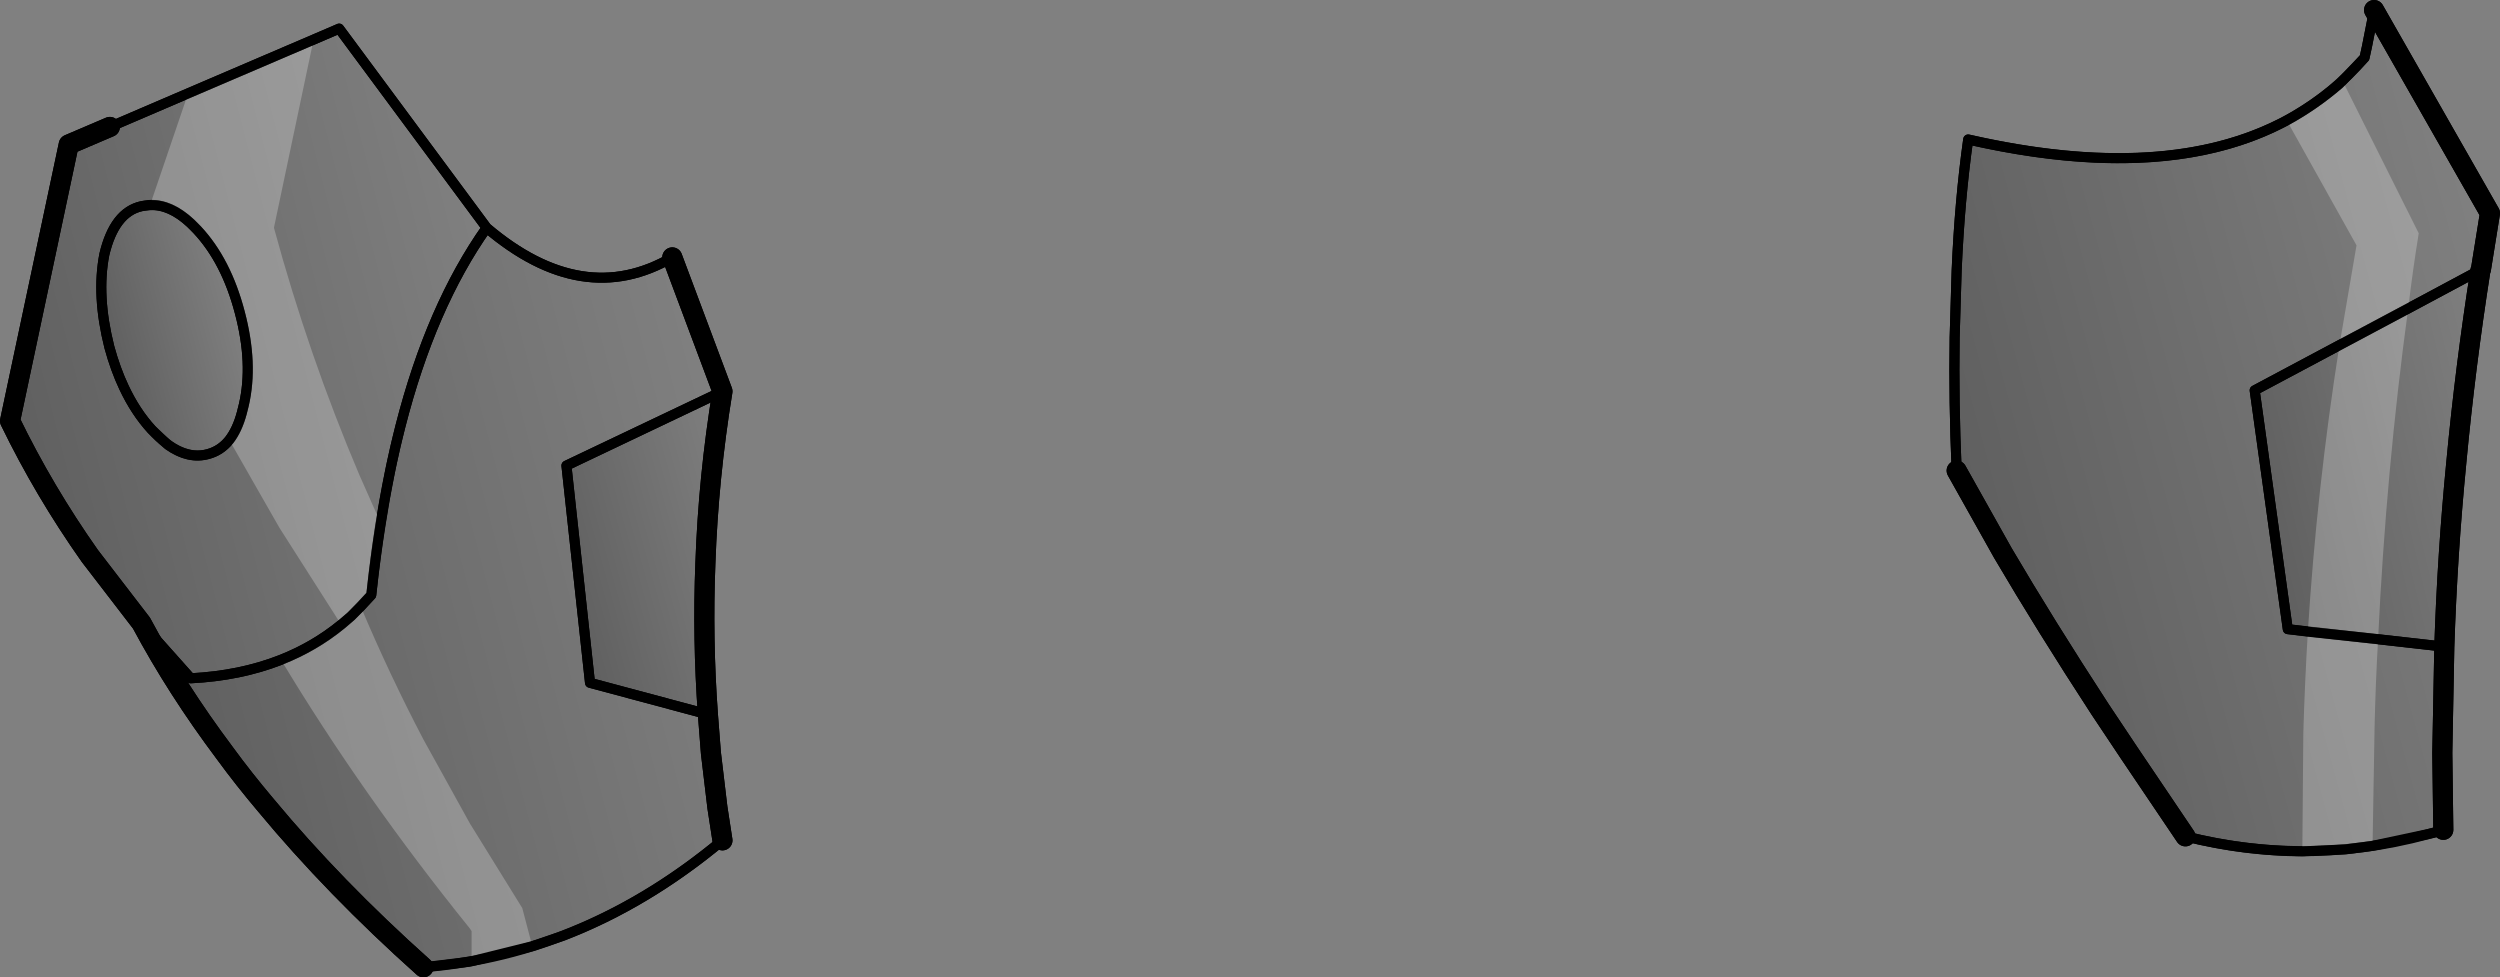 <?xml version="1.0" encoding="UTF-8" standalone="no"?>
<svg xmlns:xlink="http://www.w3.org/1999/xlink" height="97.4px" width="249.15px" xmlns="http://www.w3.org/2000/svg">
  <rect width="100%" height="100%" fill="#808080" stroke="none"/>
  <g transform="matrix(1.0, 0.0, 0.0, 1.0, -74.8, -209.1)">
    <path d="M123.3 231.8 Q132.9 239.95 141.8 234.75 L146.8 248.1 131.25 255.5 133.6 277.15 145.35 280.3 145.65 284.15 146.3 289.6 146.8 292.85 Q133.15 304.2 117.0 305.5 108.1 297.55 101.3 289.35 99.1 286.75 97.2 284.15 92.4 277.75 88.9 271.2 L93.8 276.7 Q103.6 276.2 109.8 270.5 L111.8 268.4 Q112.75 259.2 114.7 251.6 117.75 239.65 123.3 231.8" fill="url(#gradient0)" fill-rule="evenodd" stroke="none"/>
    <path d="M123.3 231.8 Q117.75 239.65 114.7 251.6 112.75 259.2 111.8 268.4 L109.8 270.5 Q103.6 276.2 93.8 276.7 L88.9 271.2 83.75 264.5 Q79.2 258.05 75.8 251.05 L81.65 223.5 85.75 221.75 108.6 211.95 123.3 231.8 M88.9 229.65 Q86.2 230.25 85.2 234.45 84.4 238.55 85.7 243.7 86.3 245.9 87.15 247.7 88.3 250.15 89.9 251.9 92.8 255.1 95.55 254.35 98.0 253.7 98.9 250.25 L99.1 249.45 Q100.05 245.35 98.7 240.25 97.35 235.1 94.45 232.0 91.65 228.95 88.9 229.65" fill="url(#gradient1)" fill-rule="evenodd" stroke="none"/>
    <path d="M88.9 229.65 Q91.65 228.95 94.45 232.0 97.35 235.1 98.7 240.25 100.05 245.35 99.1 249.45 L98.9 250.25 Q98.0 253.7 95.55 254.35 92.8 255.1 89.9 251.9 88.3 250.15 87.15 247.7 86.3 245.9 85.7 243.7 84.4 238.55 85.2 234.45 86.2 230.25 88.9 229.65" fill="url(#gradient2)" fill-rule="evenodd" stroke="none"/>
    <path d="M145.35 280.3 L133.6 277.15 131.25 255.5 146.8 248.1 Q145.4 256.65 145.1 265.2 144.8 272.75 145.35 280.3" fill="url(#gradient3)" fill-rule="evenodd" stroke="none"/>
    <path d="M322.0 236.0 L322.0 236.05 Q320.5 245.6 319.6 255.15 318.7 264.35 318.4 273.55 L302.8 271.8 299.5 248.0 322.0 236.0" fill="url(#gradient4)" fill-rule="evenodd" stroke="none"/>
    <path d="M322.05 235.95 L322.0 236.0 299.5 248.0 302.8 271.8 318.4 273.55 318.2 284.15 318.3 291.8 Q305.45 295.7 292.6 292.45 L287.0 284.15 284.1 279.8 Q278.6 271.35 274.4 264.2 L269.8 256.0 Q269.5 249.05 269.6 242.75 L269.8 236.05 Q270.1 229.05 270.95 223.0 298.05 229.2 310.45 214.85 L310.7 213.7 311.4 210.1 322.95 230.35 322.05 235.95" fill="url(#gradient5)" fill-rule="evenodd" stroke="none"/>
    <path d="M141.8 234.75 Q132.9 239.95 123.3 231.8 117.75 239.65 114.7 251.6 112.75 259.2 111.8 268.4 L109.8 270.5 Q103.6 276.2 93.8 276.7 L88.9 271.2 M117.0 305.5 Q133.15 304.2 146.8 292.85 M145.35 280.3 L133.6 277.15 131.25 255.5 146.8 248.1 M123.3 231.8 L108.6 211.95 85.75 221.75 M88.9 229.65 Q91.65 228.95 94.45 232.0 97.35 235.1 98.7 240.25 100.05 245.35 99.1 249.45 L98.9 250.25 Q98.0 253.7 95.55 254.35 92.8 255.1 89.9 251.9 88.3 250.15 87.15 247.7 86.3 245.9 85.7 243.7 84.4 238.55 85.2 234.45 86.2 230.25 88.9 229.65 M322.05 235.95 L322.0 236.0 299.5 248.0 302.8 271.8 318.4 273.55 M311.4 210.1 L310.7 213.7 310.45 214.85 Q298.05 229.2 270.95 223.0 270.1 229.05 269.8 236.05 L269.6 242.75 Q269.5 249.05 269.8 256.0 M292.6 292.45 Q305.45 295.7 318.3 291.8" fill="none" stroke="#000000" stroke-linecap="round" stroke-linejoin="round" stroke-width="1.0"/>
    <path d="M88.9 271.2 Q92.4 277.75 97.2 284.15 99.1 286.75 101.3 289.35 108.1 297.55 117.0 305.5 M146.8 292.85 L146.3 289.6 145.65 284.15 145.35 280.3 Q144.8 272.75 145.1 265.2 145.4 256.65 146.8 248.1 L141.8 234.75 M85.75 221.75 L81.65 223.5 75.8 251.05 Q79.2 258.05 83.75 264.5 L88.9 271.2 M322.0 236.05 L322.05 235.95 322.95 230.35 311.4 210.1 M318.4 273.55 Q318.7 264.35 319.6 255.15 320.5 245.6 322.0 236.05 M269.8 256.0 L274.4 264.2 Q278.6 271.35 284.1 279.8 L287.0 284.15 292.6 292.45 M318.3 291.8 L318.2 284.15 318.4 273.55" fill="none" stroke="#000000" stroke-linecap="round" stroke-linejoin="round" stroke-width="2.0"/>
    <path d="M112.75 261.25 Q112.2 264.7 111.8 268.4 L110.75 269.55 Q113.6 276.3 117.0 282.8 L121.65 291.2 126.85 299.6 127.85 303.4 121.8 304.9 121.8 301.9 121.6 301.6 Q110.95 288.4 102.8 274.85 106.1 273.55 108.8 271.35 L102.65 261.7 97.65 252.95 Q98.45 251.9 98.9 250.25 L99.1 249.45 Q100.05 245.35 98.7 240.25 97.35 235.1 94.45 232.0 L93.8 231.35 Q91.75 229.45 89.75 229.55 L93.55 218.4 106.05 213.05 102.1 231.8 Q105.55 244.5 110.6 256.4 L112.75 261.25 M108.8 271.35 L109.8 270.5 110.75 269.55 109.8 270.5 108.8 271.35 M311.25 293.4 L308.55 293.75 304.25 293.95 304.35 282.1 Q304.5 277.05 304.8 272.05 305.7 257.75 307.95 243.5 L309.65 233.55 302.7 221.1 Q305.5 219.55 307.9 217.5 L308.25 217.15 315.85 232.35 Q315.25 236.05 314.8 239.85 L307.95 243.5 314.8 239.85 Q312.6 256.0 311.8 272.8 L304.8 272.05 311.8 272.8 Q311.55 277.15 311.45 281.55 L311.25 293.4" fill="#ffffff" fill-opacity="0.251" fill-rule="evenodd" stroke="none"/>
    <path d="M141.8 234.75 Q132.9 239.95 123.3 231.8 117.75 239.65 114.7 251.6 113.55 256.1 112.75 261.25 112.2 264.7 111.8 268.4 L110.75 269.55 109.8 270.5 108.8 271.35 Q106.1 273.55 102.8 274.85 98.75 276.45 93.8 276.7 L88.9 271.2 M127.85 303.4 L130.95 302.35 Q139.25 299.15 146.8 292.85 M145.35 280.3 L133.6 277.15 131.25 255.5 146.8 248.1 M123.3 231.8 L108.6 211.95 106.05 213.05 93.55 218.4 85.75 221.75 M97.65 252.95 Q96.8 254.0 95.55 254.35 93.6 254.9 91.55 253.45 L89.9 251.9 Q88.3 250.15 87.15 247.7 86.3 245.9 85.7 243.7 84.4 238.55 85.2 234.45 86.2 230.25 88.9 229.65 L89.75 229.55 Q91.75 229.45 93.8 231.35 L94.45 232.0 Q97.35 235.1 98.7 240.25 100.05 245.35 99.1 249.45 L98.9 250.25 Q98.45 251.9 97.65 252.95 M117.0 305.5 L121.55 304.95 121.8 304.9 127.85 303.4 M308.25 217.15 L310.45 214.85 310.7 213.7 311.35 210.45 311.4 210.1 M318.3 291.8 L317.35 292.1 311.25 293.4 308.55 293.75 304.25 293.95 Q298.4 293.9 292.6 292.45 M269.8 256.0 Q269.5 249.05 269.6 242.75 L269.8 236.05 Q270.1 229.05 270.95 223.0 290.75 227.5 302.7 221.1 305.5 219.55 307.9 217.5 L308.25 217.15 M314.8 239.85 L322.05 235.95 M307.95 243.5 L314.8 239.85 M311.8 272.8 L318.4 273.55 M304.8 272.05 L302.8 271.8 299.5 248.0 307.95 243.5 M304.8 272.05 L311.8 272.8" fill="none" stroke="#000000" stroke-linecap="round" stroke-linejoin="round" stroke-width="1.0"/>
    <path d="M146.8 292.85 L146.3 289.6 145.65 284.15 145.35 280.3 Q144.8 272.75 145.1 265.2 145.4 256.65 146.8 248.1 L141.8 234.75 M85.75 221.75 L81.65 223.5 75.8 251.05 Q79.2 258.05 83.75 264.5 L88.9 271.2 Q92.4 277.75 97.2 284.15 99.1 286.75 101.3 289.35 108.1 297.55 117.0 305.5 M311.4 210.1 L322.95 230.35 322.05 235.95 322.0 236.05 Q320.5 245.6 319.6 255.15 318.7 264.35 318.4 273.55 L318.2 284.15 318.3 291.8 M292.6 292.45 L287.0 284.15 284.1 279.8 Q278.6 271.35 274.4 264.2 L269.8 256.0" fill="none" stroke="#000000" stroke-linecap="round" stroke-linejoin="round" stroke-width="2.0"/>
  </g>
  <defs>
    <linearGradient gradientTransform="matrix(-0.036, 0.01, -0.011, -0.042, 120.35, 269.05)" gradientUnits="userSpaceOnUse" id="gradient0" spreadMethod="pad" x1="-819.2" x2="819.2">
      <stop offset="0.0" stop-color="#000000" stop-opacity="0.0"/>
      <stop offset="1.0" stop-color="#000000" stop-opacity="0.251"/>
    </linearGradient>
    <linearGradient gradientTransform="matrix(-0.03, 0.008, -0.009, -0.035, 100.4, 244.8)" gradientUnits="userSpaceOnUse" id="gradient1" spreadMethod="pad" x1="-819.2" x2="819.2">
      <stop offset="0.0" stop-color="#000000" stop-opacity="0.0"/>
      <stop offset="1.0" stop-color="#000000" stop-opacity="0.251"/>
    </linearGradient>
    <linearGradient gradientTransform="matrix(-0.008, 0.002, -0.004, -0.015, 92.25, 242.0)" gradientUnits="userSpaceOnUse" id="gradient2" spreadMethod="pad" x1="-819.2" x2="819.2">
      <stop offset="0.0" stop-color="#000000" stop-opacity="0.0"/>
      <stop offset="1.0" stop-color="#000000" stop-opacity="0.251"/>
    </linearGradient>
    <linearGradient gradientTransform="matrix(-0.012, 0.003, -0.005, -0.018, 141.0, 265.55)" gradientUnits="userSpaceOnUse" id="gradient3" spreadMethod="pad" x1="-819.2" x2="819.2">
      <stop offset="0.0" stop-color="#000000" stop-opacity="0.0"/>
      <stop offset="1.0" stop-color="#000000" stop-opacity="0.251"/>
    </linearGradient>
    <linearGradient gradientTransform="matrix(-0.016, 0.004, -0.005, -0.021, 313.1, 256.65)" gradientUnits="userSpaceOnUse" id="gradient4" spreadMethod="pad" x1="-819.2" x2="819.2">
      <stop offset="0.0" stop-color="#000000" stop-opacity="0.0"/>
      <stop offset="1.0" stop-color="#000000" stop-opacity="0.251"/>
    </linearGradient>
    <linearGradient gradientTransform="matrix(-0.034, 0.009, -0.013, -0.048, 299.5, 255.0)" gradientUnits="userSpaceOnUse" id="gradient5" spreadMethod="pad" x1="-819.2" x2="819.2">
      <stop offset="0.0" stop-color="#000000" stop-opacity="0.0"/>
      <stop offset="1.0" stop-color="#000000" stop-opacity="0.251"/>
    </linearGradient>
  </defs>
</svg>
